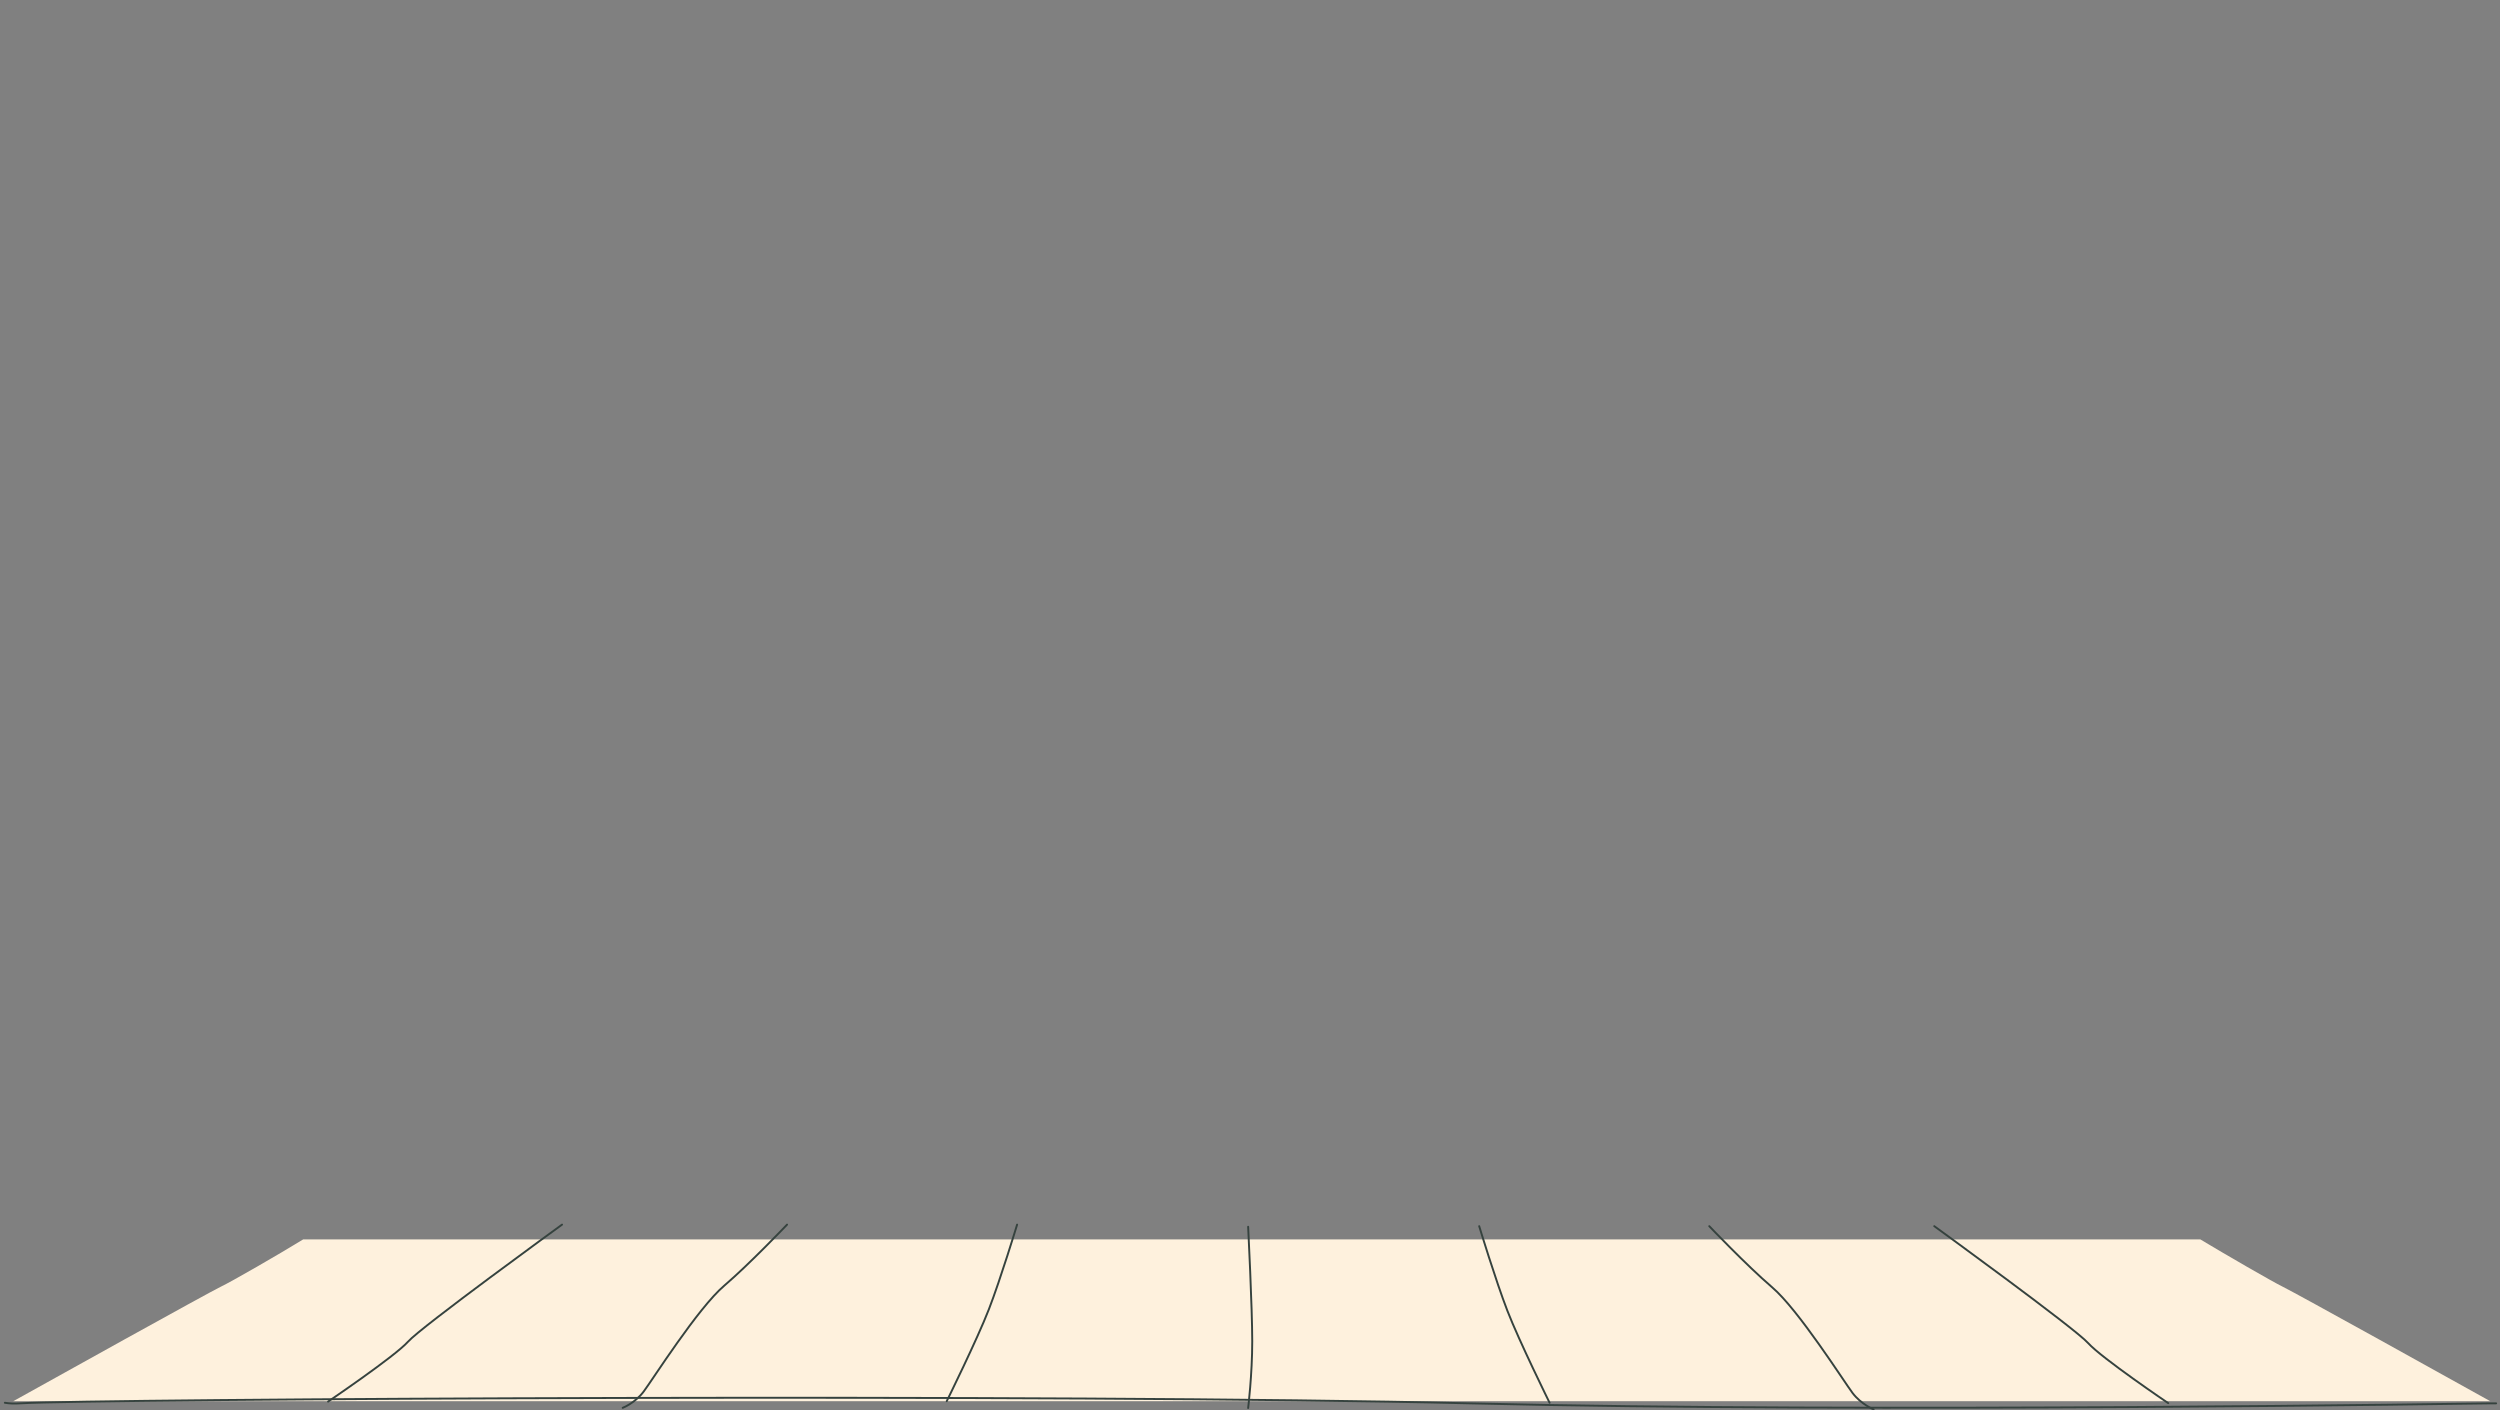 <?xml version="1.0" encoding="utf-8"?>
<!-- Generator: Adobe Illustrator 22.1.0, SVG Export Plug-In . SVG Version: 6.00 Build 0)  -->
<svg version="1.1" id="Layer_1" xmlns="http://www.w3.org/2000/svg" xmlns:xlink="http://www.w3.org/1999/xlink" x="0px" y="0px"
	 viewBox="0 0 1285.5 725.2" style="enable-background:new 0 0 1285.5 725.2;" xml:space="preserve">
<rect x="0" y="0" width="1285.5" height="725.2" fill="#808080" stroke="none"/>
<style type="text/css">
	.st0{fill:#FEF1DD;}
	.st1{fill:none;stroke:#35423E;stroke-linecap:round;stroke-miterlimit:10;}
	.st2{fill:none;stroke:#5B5B4B;stroke-linecap:round;stroke-miterlimit:10;}
</style>
<g>
	<g>
		<path class="st0" d="M1173.9,661.7c-5.5-2.7-29.7-16.7-42.5-24.4H155.9c-12.7,7.8-37,21.8-42.5,24.4
			c-6.6,3.2-89.4,49.2-106.6,58.8h1273.7C1263.3,710.9,1180.5,664.9,1173.9,661.7z"/>
		<path class="st1" d="M404.7,629.7c0,0-18.9,19.9-32.3,31.4c-13.5,11.5-36.9,48.4-41.4,54.4s-10.8,8.4-10.8,8.4"/>
		<path class="st1" d="M523,629.7c0,0-8.5,28-14.5,43.5s-21.7,47.3-21.7,47.3"/>
		<path class="st1" d="M641.8,630.8c0,0,2.1,41.8,2.1,58.9s-2.1,34.3-2.1,34.3"/>
		<path class="st1" d="M289,629.7c0,0-72.6,52.7-79.2,60.2c-6.7,7.5-41.1,30.8-41.1,30.8"/>
		<path class="st1" d="M878.9,630.5c0,0,18.9,19.9,32.3,31.4c13.5,11.5,36.9,48.4,41.4,54.4c4.5,5.9,10.8,8.4,10.8,8.4"/>
		<path class="st1" d="M760.6,630.5c0,0,8.5,28,14.5,43.5s21.7,47.3,21.7,47.3"/>
		<path class="st1" d="M994.6,630.5c0,0,72.6,52.7,79.2,60.2c6.7,7.5,41.1,30.8,41.1,30.8"/>
		<path class="st1" d="M2.5,721.3c2.3,0.4,4.9,0.5,7.8,0.3c37.7-2.3,539.9-5.1,745.4,0s525.1,0,525.1,0s1,0,2.7,0"/>
	</g>
</g>
<path class="st2" d="M686,488.2"/>
</svg>
